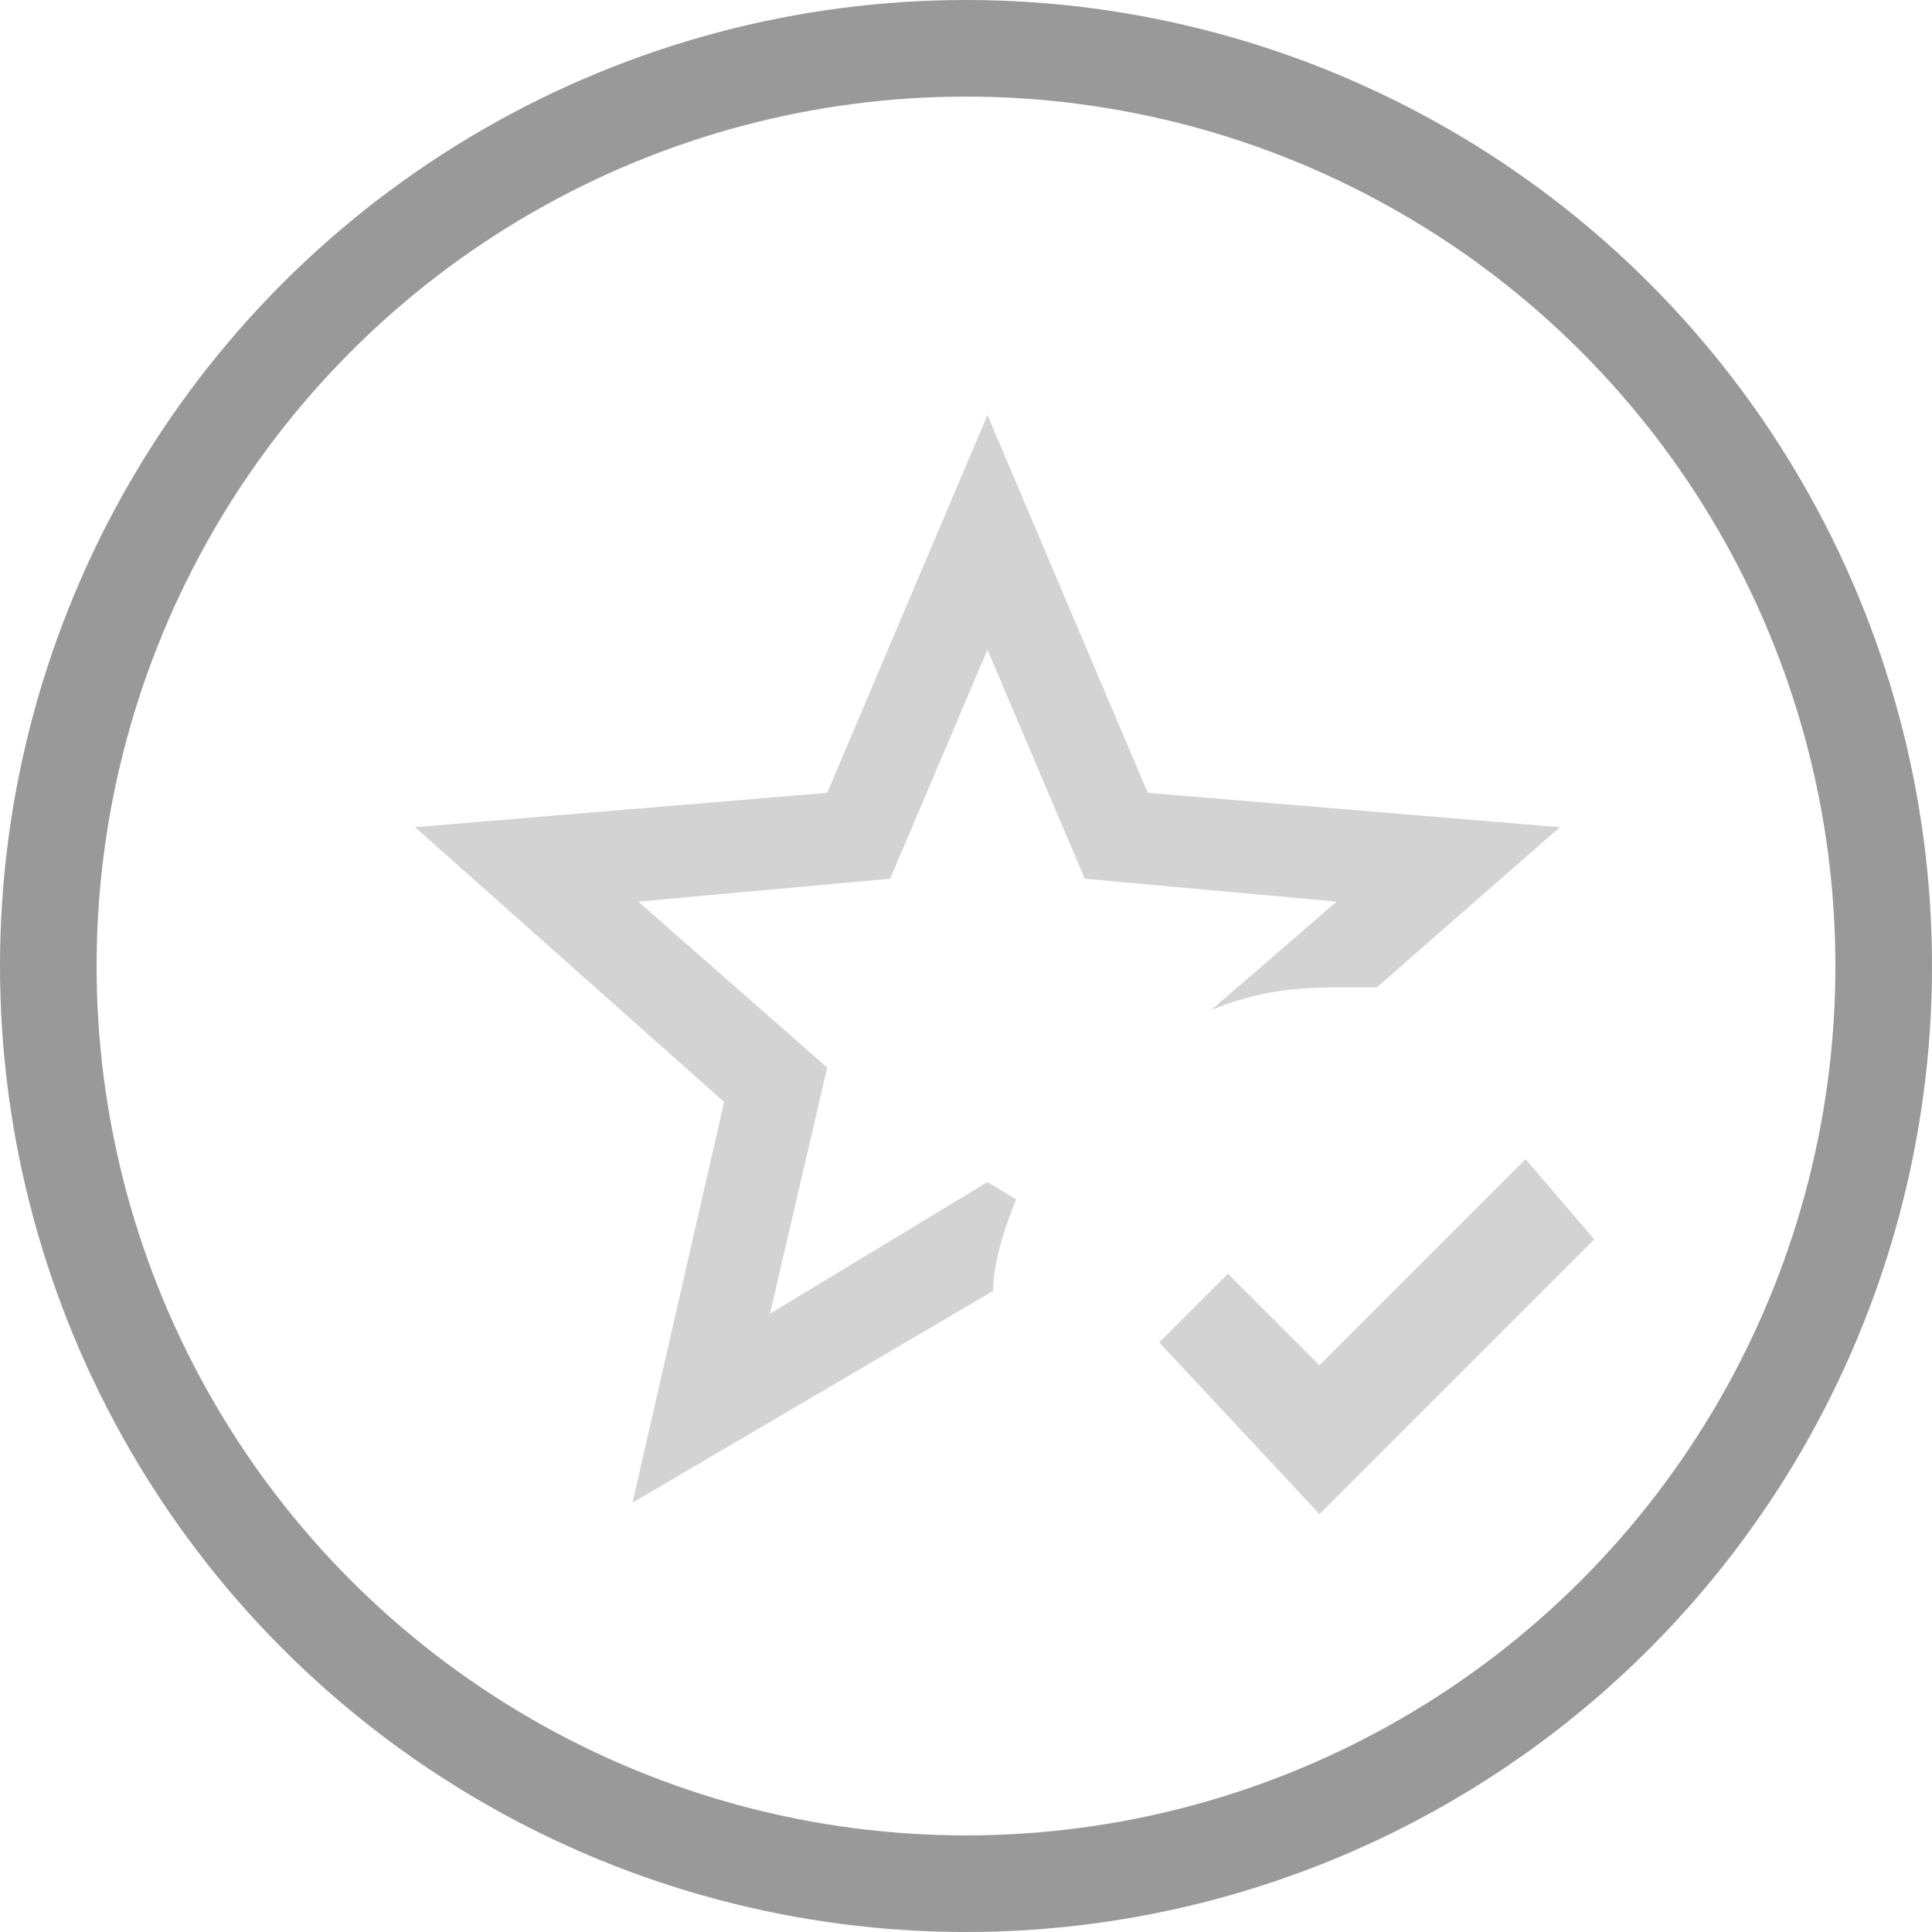 <svg width="40" height="40" viewBox="0 0 40 40" fill="none" xmlns="http://www.w3.org/2000/svg">
<g clip-path="url(#clip0_127_2102)">
<circle cx="20" cy="20" r="19" stroke="#999999" stroke-width="2"/>
<path d="M13.096 31.111L14.992 22.815L8.593 17.126L17.126 16.415L20.444 8.593L23.763 16.415L32.296 17.126L28.504 20.445H27.555C26.726 20.445 25.896 20.563 25.067 20.919L27.674 18.667L22.459 18.193L20.444 13.452L18.43 18.193L13.215 18.667L17.126 22.104L15.941 27.2L20.444 24.474L21.037 24.83C20.8 25.422 20.563 26.134 20.563 26.726L13.096 31.111ZM27.319 31.348L24 27.793L25.422 26.371L27.319 28.267L31.585 24L33.007 25.659L27.319 31.348Z" fill="#D3D3D3"/>
</g>
<defs>
<clipPath id="clip0_127_2102">
<rect width="40" height="40" fill="white"/>
</clipPath>
</defs>
</svg>
